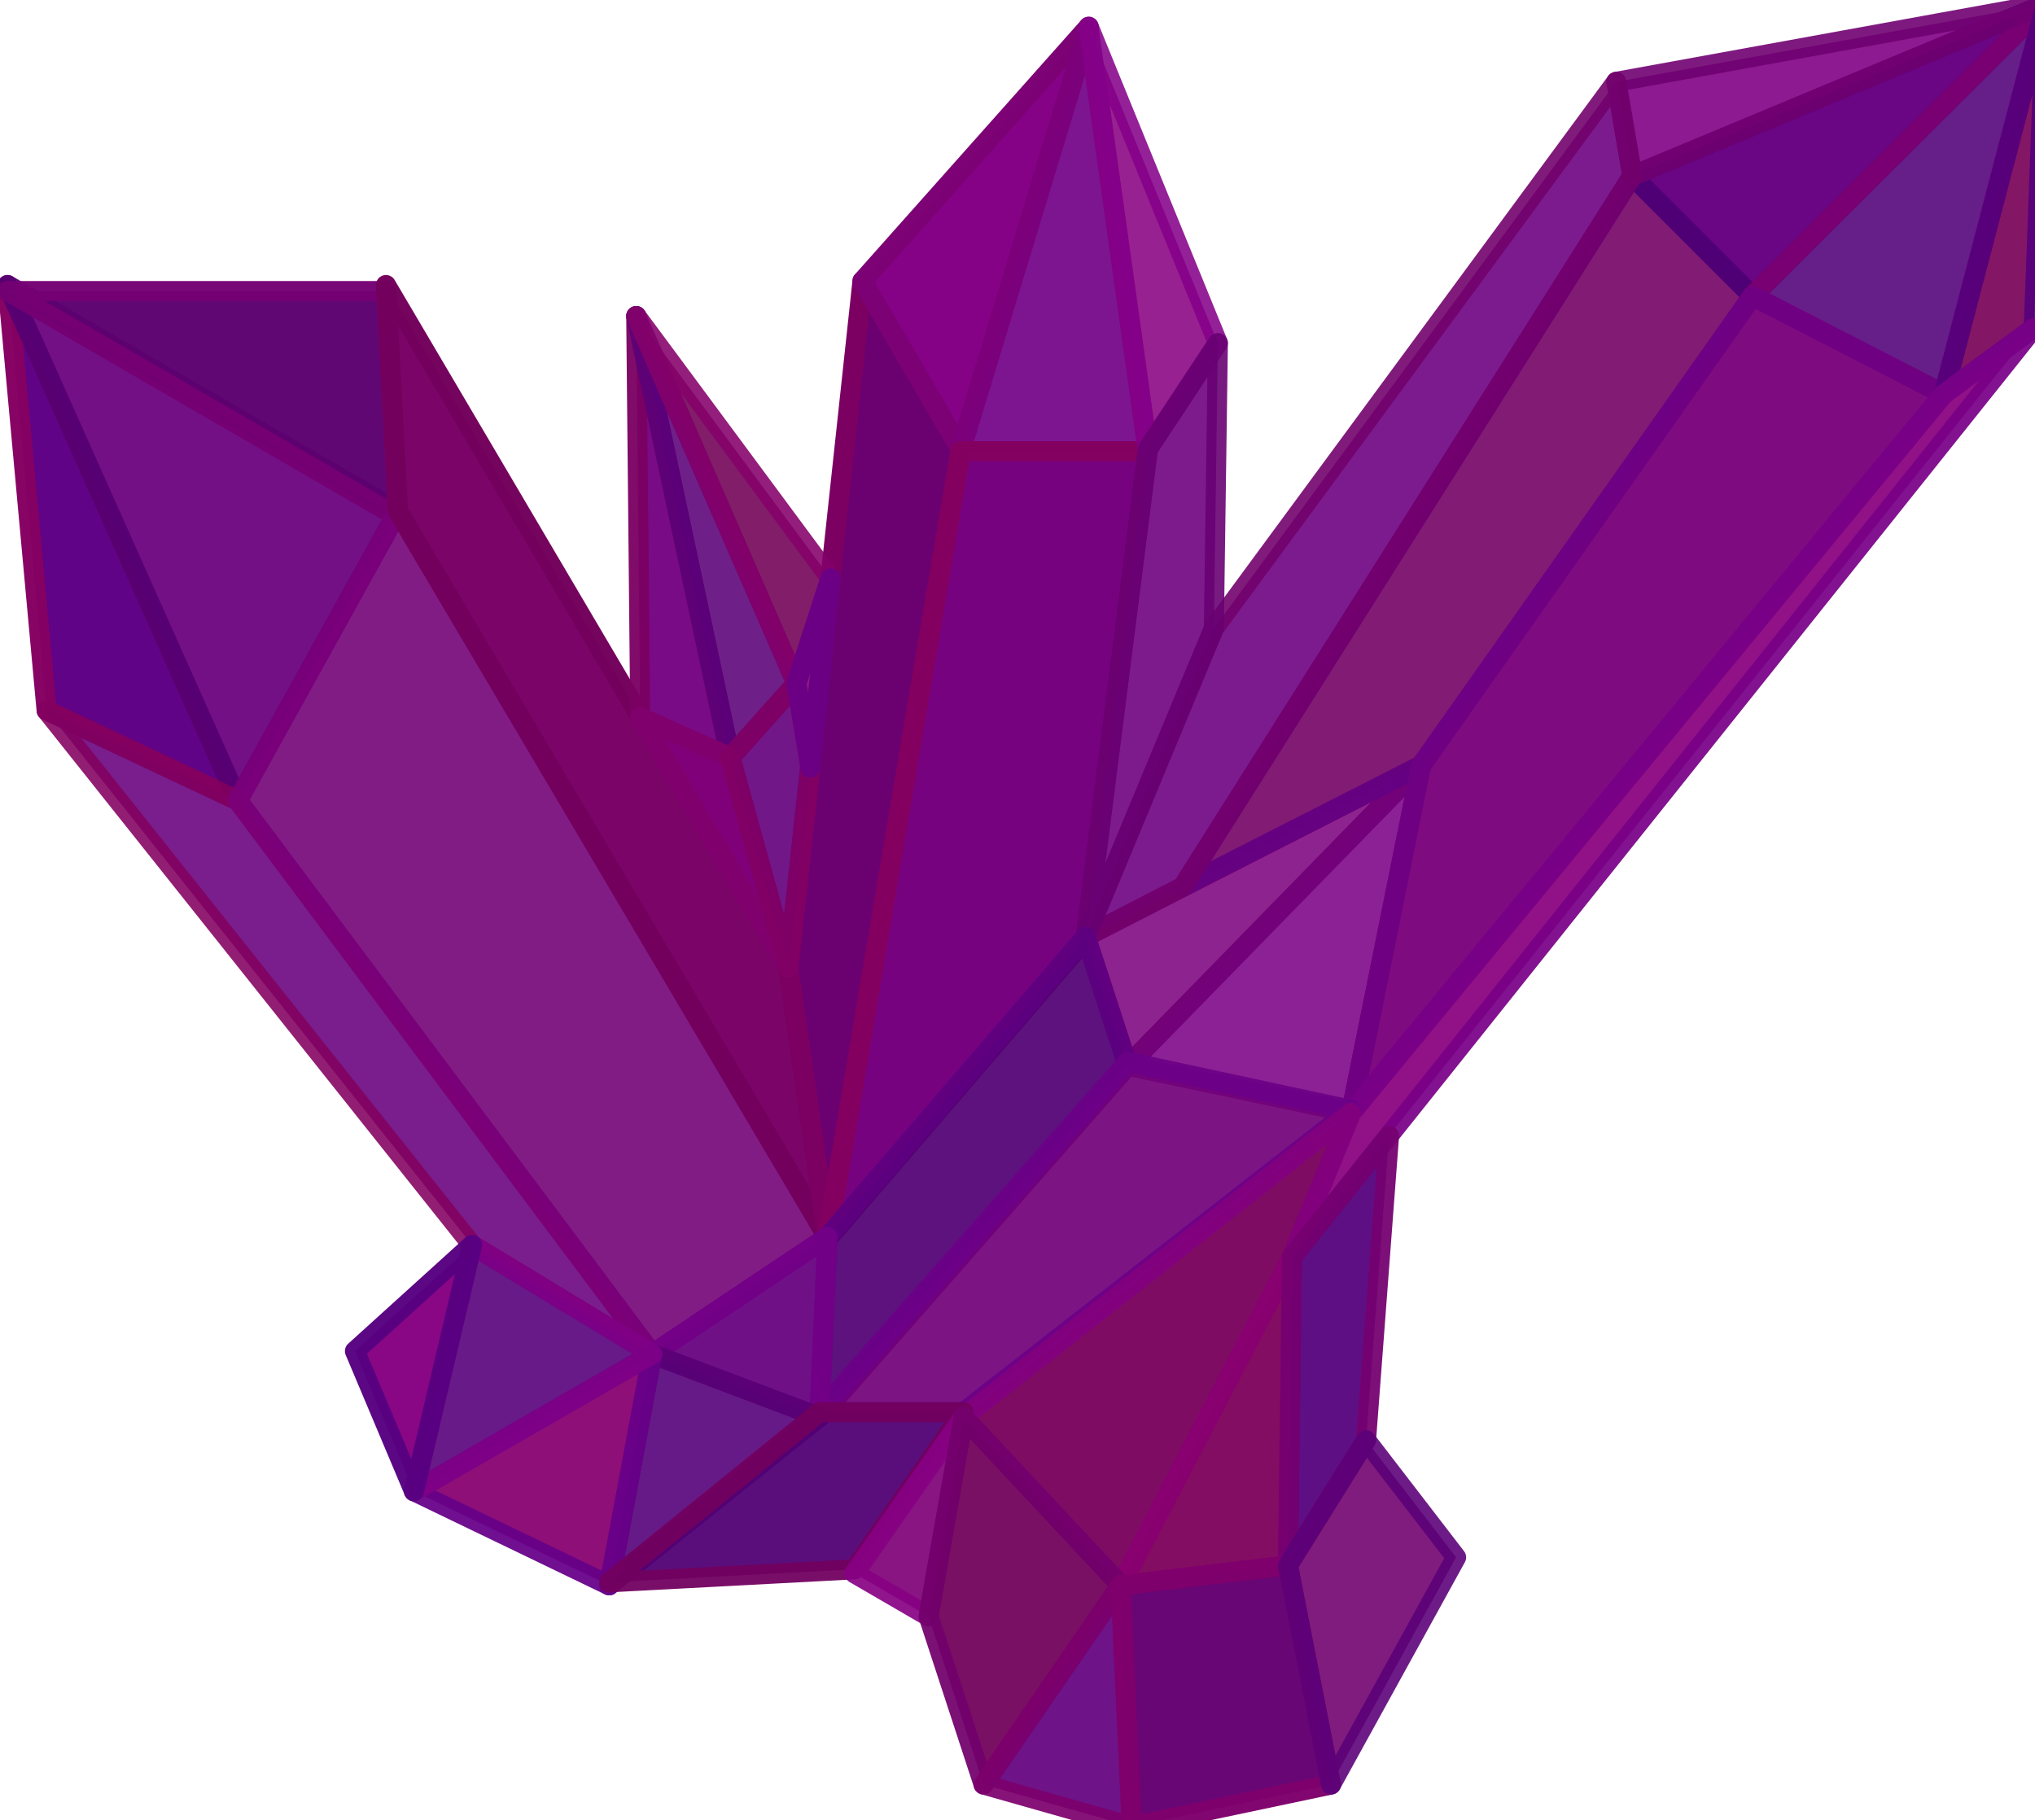 <?xml version="1.0" encoding="UTF-8" standalone="no"?>
<!-- Created with Inkscape (http://www.inkscape.org/) -->

<svg
   xmlns:dc="http://purl.org/dc/elements/1.1/"
   xmlns:cc="http://creativecommons.org/ns#"
   xmlns:rdf="http://www.w3.org/1999/02/22-rdf-syntax-ns#"
   xmlns:svg="http://www.w3.org/2000/svg"
   xmlns="http://www.w3.org/2000/svg"
   xmlns:sodipodi="http://sodipodi.sourceforge.net/DTD/sodipodi-0.dtd"
   xmlns:inkscape="http://www.inkscape.org/namespaces/inkscape"
   width="53.869mm"
   height="48.181mm"
   viewBox="0 0 53.869 48.181"
   version="1.1"
   id="svg18634"
   inkscape:version=""
   sodipodi:docname="purple3.svg">
  <sodipodi:namedview
     id="base"
     pagecolor="#ffffff"
     bordercolor="#666666"
     borderopacity="1.0"
     inkscape:pageopacity="0.0"
     inkscape:pageshadow="2"
     inkscape:zoom="4.5853926"
     inkscape:cx="101.8"
     inkscape:cy="91.050002"
     inkscape:document-units="mm"
     inkscape:current-layer="layer1"
     showgrid="false"
     fit-margin-top="0"
     fit-margin-left="0"
     fit-margin-right="0"
     fit-margin-bottom="0" />
  <defs
     id="defs18628" />
  <g
     inkscape:label="Layer 1"
     inkscape:groupmode="layer"
     id="layer1"
     transform="translate(24.667,12.84)">
    <polygon
       points="502.4,315.9 479.4,264.4 483.3,306.9 "
       class="st1"
       id="XMLID_37_"
       transform="matrix(0.265,0,0,0.265,-151.508,-75.361)"
       style="stroke-width:2;stroke-miterlimit:4;stroke-dasharray:none;stroke:#860162;stroke-opacity:1;stroke-linejoin:round;fill:#5e0085;fill-opacity:1;opacity:0.986" />
    <polygon
       points="502.4,315.9 479.4,264.4 518.4,287 "
       class="st2"
       id="XMLID_38_"
       transform="matrix(0.265,0,0,0.265,-151.508,-75.361)"
       style="stroke-width:2;stroke-miterlimit:4;stroke-dasharray:none;stroke:#560073;stroke-opacity:1;stroke-linejoin:round;fill:#6a007d;fill-opacity:1;opacity:0.935" />
    <polygon
       points="518.4,287.6 479.4,265 517.2,265 "
       class="st4"
       id="XMLID_39_"
       transform="matrix(0.265,0,0,0.265,-151.508,-75.361)"
       style="stroke-width:2;stroke-miterlimit:4;stroke-dasharray:none;stroke:#750074;stroke-opacity:1;stroke-linejoin:round;fill:#5d0071;fill-opacity:1;opacity:0.969" />
    <polygon
       points="483.3,306.9 525.8,360.3 543.8,371.2 502.4,315.9 "
       class="st2"
       id="XMLID_40_"
       transform="matrix(0.265,0,0,0.265,-151.508,-75.361)"
       style="stroke-width:2;stroke-miterlimit:4;stroke-dasharray:none;stroke:#830060;stroke-opacity:1;stroke-linejoin:round;fill:#67007d;fill-opacity:1;opacity:0.881" />
    <polygon
       points="502.4,315.9 518.4,287 561.3,359.5 543.8,371.2 "
       class="st4"
       id="XMLID_41_"
       transform="matrix(0.265,0,0,0.265,-151.508,-75.361)"
       style="stroke-width:2;stroke-miterlimit:4;stroke-dasharray:none;stroke:#7b007a;stroke-opacity:1;stroke-linejoin:round;fill:#720176;fill-opacity:1;opacity:0.89" />
    <polygon
       points="518.4,287 517.2,264.4 557.4,332.6 561.3,359.5 "
       class="st5"
       id="XMLID_42_"
       transform="matrix(0.265,0,0,0.265,-151.508,-75.361)"
       style="stroke-width:2;stroke-miterlimit:4;stroke-dasharray:none;stroke:#73005c;stroke-opacity:1;stroke-linejoin:round;fill:#780166;fill-opacity:1;opacity:0.984" />
    <polygon
       points="561.3,359.5 574.6,280.8 564.8,264 557.4,332.6 "
       class="st2"
       id="XMLID_43_"
       transform="matrix(0.265,0,0,0.265,-151.508,-75.361)"
       style="stroke-width:2;stroke-miterlimit:4;stroke-dasharray:none;stroke:#7b0062;stroke-opacity:1;stroke-linejoin:round;fill:#6b0071;fill-opacity:1;opacity:1" />
    <polygon
       points="574.6,280.8 564.8,264 587.4,238.6 "
       class="st1"
       id="XMLID_44_"
       transform="matrix(0.265,0,0,0.265,-151.508,-75.361)"
       style="stroke-width:2;stroke-miterlimit:4;stroke-dasharray:none;stroke:#7c0175;stroke-opacity:1;stroke-linejoin:round;fill:#850186;fill-opacity:1;opacity:0.996" />
    <polygon
       points="574.6,281 587.4,238.8 593.3,281 "
       class="st2"
       id="XMLID_45_"
       transform="matrix(0.265,0,0,0.265,-151.508,-75.361)"
       style="stroke-width:2;stroke-miterlimit:4;stroke-dasharray:none;stroke:#7d007b;stroke-opacity:1;stroke-linejoin:round;fill:#720087;fill-opacity:1;opacity:0.915" />
    <polygon
       points="574.6,281 561.3,359.7 587.1,329.7 593.3,281 "
       class="st4"
       id="XMLID_46_"
       transform="matrix(0.265,0,0,0.265,-151.508,-75.361)"
       style="stroke-width:2;stroke-miterlimit:4;stroke-dasharray:none;stroke:#850061;stroke-opacity:1;stroke-linejoin:round;fill:#760180;fill-opacity:1;opacity:0.995" />
    <polygon
       points="591.3,342.4 587.1,329.5 620.6,312.4 "
       class="st1"
       id="XMLID_47_"
       transform="matrix(0.265,0,0,0.265,-151.508,-75.361)"
       style="stroke-width:2;stroke-miterlimit:4;stroke-dasharray:none;stroke:#7d0067;stroke-opacity:1;stroke-linejoin:round;fill:#7b007d;fill-opacity:1;opacity:0.861" />
    <polygon
       points="620.6,312.4 591.3,342.4 613.6,347.1 "
       class="st2"
       id="XMLID_48_"
       transform="matrix(0.265,0,0,0.265,-151.508,-75.361)"
       style="stroke-width:2;stroke-miterlimit:4;stroke-dasharray:none;stroke:#720079;stroke-opacity:1;stroke-linejoin:round;fill:#7b0186;fill-opacity:1;opacity:0.871" />
    <polygon
       points="593.3,280.8 587.4,238.6 600.3,270.2 "
       class="st4"
       id="XMLID_49_"
       transform="matrix(0.265,0,0,0.265,-151.508,-75.361)"
       style="stroke-width:2;stroke-miterlimit:4;stroke-dasharray:none;stroke:#840089;stroke-opacity:1;stroke-linejoin:round;fill:#890081;fill-opacity:1;opacity:0.87" />
    <polygon
       points="596.8,324.5 641.7,253.5 653.7,265.5 620.6,312.4 "
       class="st4"
       id="XMLID_50_"
       transform="matrix(0.265,0,0,0.265,-151.508,-75.361)"
       style="stroke-width:2;stroke-miterlimit:4;stroke-dasharray:none;stroke:#640184;stroke-opacity:1;stroke-linejoin:round;fill:#730064;fill-opacity:1;opacity:0.892" />
    <polygon
       points="653.7,265.5 641.7,253.5 683,236.3 "
       class="st2"
       id="XMLID_51_"
       transform="matrix(0.265,0,0,0.265,-151.508,-75.361)"
       style="stroke-width:2;stroke-miterlimit:4;stroke-dasharray:none;stroke:#500075;stroke-opacity:1;stroke-linejoin:round;fill:#670081;fill-opacity:1;opacity:0.974" />
    <polygon
       points="653.7,265.5 683,236.3 672.8,275.3 "
       class="st4"
       id="XMLID_52_"
       transform="matrix(0.265,0,0,0.265,-151.508,-75.361)"
       style="stroke-width:2;stroke-miterlimit:4;stroke-dasharray:none;stroke:#7e0171;stroke-opacity:1;stroke-linejoin:round;fill:#520079;fill-opacity:1;opacity:0.882" />
    <polygon
       points="653.7,265.5 620.6,312.4 613.6,347.1 672.8,275.3 "
       class="st5"
       id="XMLID_53_"
       transform="matrix(0.265,0,0,0.265,-151.508,-75.361)"
       style="stroke-width:2;stroke-miterlimit:4;stroke-dasharray:none;stroke:#6f0083;stroke-opacity:1;stroke-linejoin:round;fill:#7a007b;fill-opacity:1;opacity:0.955" />
    <polygon
       points="641.7,253.5 683,236.3 640.1,244.1 "
       class="st1"
       id="XMLID_54_"
       transform="matrix(0.265,0,0,0.265,-151.508,-75.361)"
       style="stroke-width:2;stroke-miterlimit:4;stroke-dasharray:none;stroke:#700071;stroke-opacity:1;stroke-linejoin:round;fill:#800184;fill-opacity:1;opacity:0.895" />
    <polygon
       points="596.8,324.5 641.7,253.5 640.1,244.1 599.9,298.7 587.1,329.5 "
       class="st2"
       id="XMLID_55_"
       transform="matrix(0.265,0,0,0.265,-151.508,-75.361)"
       style="stroke-width:2;stroke-miterlimit:4;stroke-dasharray:none;stroke:#72016c;stroke-opacity:1;stroke-linejoin:round;fill:#6d0081;fill-opacity:1;opacity:0.894" />
    <polygon
       points="600.3,270.2 599.9,298.7 587.1,329.5 593.3,280.8 "
       class="st7"
       id="XMLID_56_"
       transform="matrix(0.265,0,0,0.265,-151.508,-75.361)"
       style="stroke-width:2;stroke-miterlimit:4;stroke-dasharray:none;stroke:#690073;stroke-opacity:1;stroke-linejoin:round;fill:#6f007f;fill-opacity:1;opacity:0.891" />
    <polygon
       points="672.8,275.3 683,236.3 681.8,268.7 "
       class="st5"
       id="XMLID_57_"
       transform="matrix(0.265,0,0,0.265,-151.508,-75.361)"
       style="stroke-width:2;stroke-miterlimit:4;stroke-dasharray:none;stroke:#55017c;stroke-opacity:1;stroke-linejoin:round;fill:#770057;fill-opacity:1;opacity:0.91" />
    <polygon
       points="681.8,268.7 607.7,361.5 613.6,347.1 672.8,275.3 "
       class="st7"
       id="XMLID_58_"
       transform="matrix(0.265,0,0,0.265,-151.508,-75.361)"
       style="stroke-width:2;stroke-miterlimit:4;stroke-dasharray:none;stroke:#790087;stroke-opacity:1;stroke-linejoin:round;fill:#88017d;fill-opacity:1;opacity:0.927" />
    <polygon
       points="591.3,342.4 560.5,377.5 561.3,359.5 587.1,329.5 "
       class="st2"
       id="XMLID_59_"
       transform="matrix(0.265,0,0,0.265,-151.508,-75.361)"
       style="stroke-width:2;stroke-miterlimit:4;stroke-dasharray:none;stroke:#5e0081;stroke-opacity:1;stroke-linejoin:round;fill:#510073;fill-opacity:1;opacity:0.927" />
    <polygon
       points="560.5,377 574.9,377 613.6,346.8 591.3,342 "
       class="st3"
       id="XMLID_60_"
       transform="matrix(0.265,0,0,0.265,-151.508,-75.361)"
       style="stroke-width:2;stroke-miterlimit:4;stroke-dasharray:none;stroke:#6c0087;stroke-opacity:1;stroke-linejoin:round;fill:#73017a;fill-opacity:1;opacity:0.918" />
    <polygon
       points="574.9,377.5 590.6,394.3 607.7,361.5 613.6,347.1 "
       class="st2"
       id="XMLID_61_"
       transform="matrix(0.265,0,0,0.265,-151.508,-75.361)"
       style="stroke-width:2;stroke-miterlimit:4;stroke-dasharray:none;stroke:#82017e;stroke-opacity:1;stroke-linejoin:round;fill:#78015b;fill-opacity:1;opacity:0.951" />
    <polygon
       points="607.7,361.5 590.6,394.3 607.3,392.3 "
       class="st4"
       id="XMLID_62_"
       transform="matrix(0.265,0,0,0.265,-151.508,-75.361)"
       style="stroke-width:2;stroke-miterlimit:4;stroke-dasharray:none;stroke:#890071;stroke-opacity:1;stroke-linejoin:round;fill:#7d005b;fill-opacity:1;opacity:0.948" />
    <polygon
       points="617.4,349.4 615.1,379.8 607.3,392.3 607.7,361.5 "
       class="st5"
       id="XMLID_63_"
       transform="matrix(0.265,0,0,0.265,-151.508,-75.361)"
       style="stroke-width:2;stroke-miterlimit:4;stroke-dasharray:none;stroke:#750070;stroke-opacity:1;stroke-linejoin:round;fill:#55007d;fill-opacity:1;opacity:0.94" />
    <polygon
       points="561.3,359.5 543.8,371.2 560.5,377.5 "
       class="st5"
       id="XMLID_64_"
       transform="matrix(0.265,0,0,0.265,-151.508,-75.361)"
       style="stroke-width:2;stroke-miterlimit:4;stroke-dasharray:none;stroke:#720087;stroke-opacity:1;stroke-linejoin:round;fill:#66007f;fill-opacity:1;opacity:0.935" />
    <polygon
       points="560.5,377.5 543.8,371.2 539.5,394.3 "
       class="st6"
       id="XMLID_65_"
       transform="matrix(0.265,0,0,0.265,-151.508,-75.361)"
       style="stroke-width:2;stroke-miterlimit:4;stroke-dasharray:none;stroke:#580174;stroke-opacity:1;stroke-linejoin:round;fill:#550079;fill-opacity:1;opacity:0.898" />
    <polygon
       points="539.5,394.3 543.8,371.2 520,384.9 "
       class="st4"
       id="XMLID_66_"
       transform="matrix(0.265,0,0,0.265,-151.508,-75.361)"
       style="stroke-width:2;stroke-miterlimit:4;stroke-dasharray:none;stroke:#670188;stroke-opacity:1;stroke-linejoin:round;fill:#87006f;fill-opacity:1;opacity:0.941" />
    <polygon
       points="520,384.9 543.8,371.2 525.8,360.3 "
       class="st3"
       id="XMLID_67_"
       transform="matrix(0.265,0,0,0.265,-151.508,-75.361)"
       style="stroke-width:2;stroke-miterlimit:4;stroke-dasharray:none;stroke:#7f0087;stroke-opacity:1;stroke-linejoin:round;fill:#57007b;fill-opacity:1;opacity:0.895" />
    <polygon
       points="520,384.9 525.8,360.3 514.1,370.9 "
       class="st1"
       id="XMLID_68_"
       transform="matrix(0.265,0,0,0.265,-151.508,-75.361)"
       style="stroke-width:2;stroke-miterlimit:4;stroke-dasharray:none;stroke:#580081;stroke-opacity:1;stroke-linejoin:round;fill:#860181;fill-opacity:1;opacity:0.969" />
    <polygon
       points="539.5,394 564,392.7 574.9,377 560.5,377 "
       class="st7"
       id="XMLID_69_"
       transform="matrix(0.265,0,0,0.265,-151.508,-75.361)"
       style="stroke-width:2;stroke-miterlimit:4;stroke-dasharray:none;stroke:#71005f;stroke-opacity:1;stroke-linejoin:round;fill:#510073;fill-opacity:1;opacity:0.945" />
    <polygon
       points="574.9,377.5 564,393.1 571.4,397.4 "
       class="st6"
       id="XMLID_70_"
       transform="matrix(0.265,0,0,0.265,-151.508,-75.361)"
       style="stroke-width:2;stroke-miterlimit:4;stroke-dasharray:none;stroke:#880183;stroke-opacity:1;stroke-linejoin:round;fill:#7e0177;fill-opacity:1;opacity:0.915" />
    <polygon
       points="571.4,397.4 576.9,414.2 590.6,394.3 574.9,377.5 "
       class="st1"
       id="XMLID_71_"
       transform="matrix(0.265,0,0,0.265,-151.508,-75.361)"
       style="stroke-width:2;stroke-miterlimit:4;stroke-dasharray:none;stroke:#73006c;stroke-opacity:1;stroke-linejoin:round;fill:#720159;fill-opacity:1;opacity:0.934" />
    <polygon
       points="590.6,394.3 576.9,414.2 591.7,418.4 "
       class="st3"
       id="XMLID_72_"
       transform="matrix(0.265,0,0,0.265,-151.508,-75.361)"
       style="stroke-width:2;stroke-miterlimit:4;stroke-dasharray:none;stroke:#7c016c;stroke-opacity:1;stroke-linejoin:round;fill:#63007f;fill-opacity:1;opacity:0.924" />
    <polygon
       points="591.7,418.4 611.6,414.2 607.3,392.3 590.6,394.3 "
       class="st5"
       id="XMLID_73_"
       transform="matrix(0.265,0,0,0.265,-151.508,-75.361)"
       style="stroke-width:2;stroke-miterlimit:4;stroke-dasharray:none;stroke:#7f006c;stroke-opacity:1;stroke-linejoin:round;fill:#660172;fill-opacity:1;opacity:0.976" />
    <polygon
       points="611.6,414.2 624.1,391.5 615.1,379.8 607.3,392.3 "
       class="st7"
       id="XMLID_74_"
       transform="matrix(0.265,0,0,0.265,-151.508,-75.361)"
       style="stroke-width:2;stroke-miterlimit:4;stroke-dasharray:none;stroke:#5b0079;stroke-opacity:1;stroke-linejoin:round;fill:#71006d;fill-opacity:1;opacity:0.889" />
    <polygon
       points="551.6,311.6 542.6,307.6 542.2,267.5 "
       class="st1"
       id="XMLID_75_"
       transform="matrix(0.265,0,0,0.265,-151.508,-75.361)"
       style="stroke-width:2;stroke-miterlimit:4;stroke-dasharray:none;stroke:#7a0162;stroke-opacity:1;stroke-linejoin:round;fill:#730081;fill-opacity:1;opacity:0.957" />
    <polygon
       points="542.2,267.5 551.6,311.6 558.2,304.2 "
       class="st2"
       id="XMLID_76_"
       transform="matrix(0.265,0,0,0.265,-151.508,-75.361)"
       style="stroke-width:2;stroke-miterlimit:4;stroke-dasharray:none;stroke:#5b0178;stroke-opacity:1;stroke-linejoin:round;fill:#5a0077;fill-opacity:1;opacity:0.874" />
    <polygon
       points="542.2,267.5 558.2,304.2 561.6,293.7 "
       class="st4"
       id="XMLID_77_"
       transform="matrix(0.265,0,0,0.265,-151.508,-75.361)"
       style="stroke-width:2;stroke-miterlimit:4;stroke-dasharray:none;stroke:#85006b;stroke-opacity:1;stroke-linejoin:round;fill:#710055;fill-opacity:1;opacity:0.882" />
    <polygon
       points="542.6,307.6 551.6,311.6 557.4,332.6 "
       class="st2"
       id="XMLID_78_"
       transform="matrix(0.265,0,0,0.265,-151.508,-75.361)"
       style="stroke-width:2;stroke-miterlimit:4;stroke-dasharray:none;stroke:#80016d;stroke-opacity:1;stroke-linejoin:round;fill:#7f0078;fill-opacity:1;opacity:1" />
    <polygon
       points="551.6,311.6 558.2,304.2 559.6,312.6 557.4,332.6 "
       class="st4"
       id="XMLID_79_"
       transform="matrix(0.265,0,0,0.265,-151.508,-75.361)"
       style="stroke-width:2;stroke-miterlimit:4;stroke-dasharray:none;stroke:#810064;stroke-opacity:1;stroke-linejoin:round;fill:#64007d;fill-opacity:1;opacity:0.907" />
    <polygon
       points="561.6,293.7 559.6,312.6 558.2,304.2 "
       class="st7"
       id="XMLID_80_"
       transform="matrix(0.265,0,0,0.265,-151.508,-75.361)"
       style="stroke-width:2;stroke-miterlimit:4;stroke-dasharray:none;stroke:#690087;stroke-opacity:1;stroke-linejoin:round;fill:#800173;fill-opacity:1;opacity:0.886" />
  </g>
</svg>
